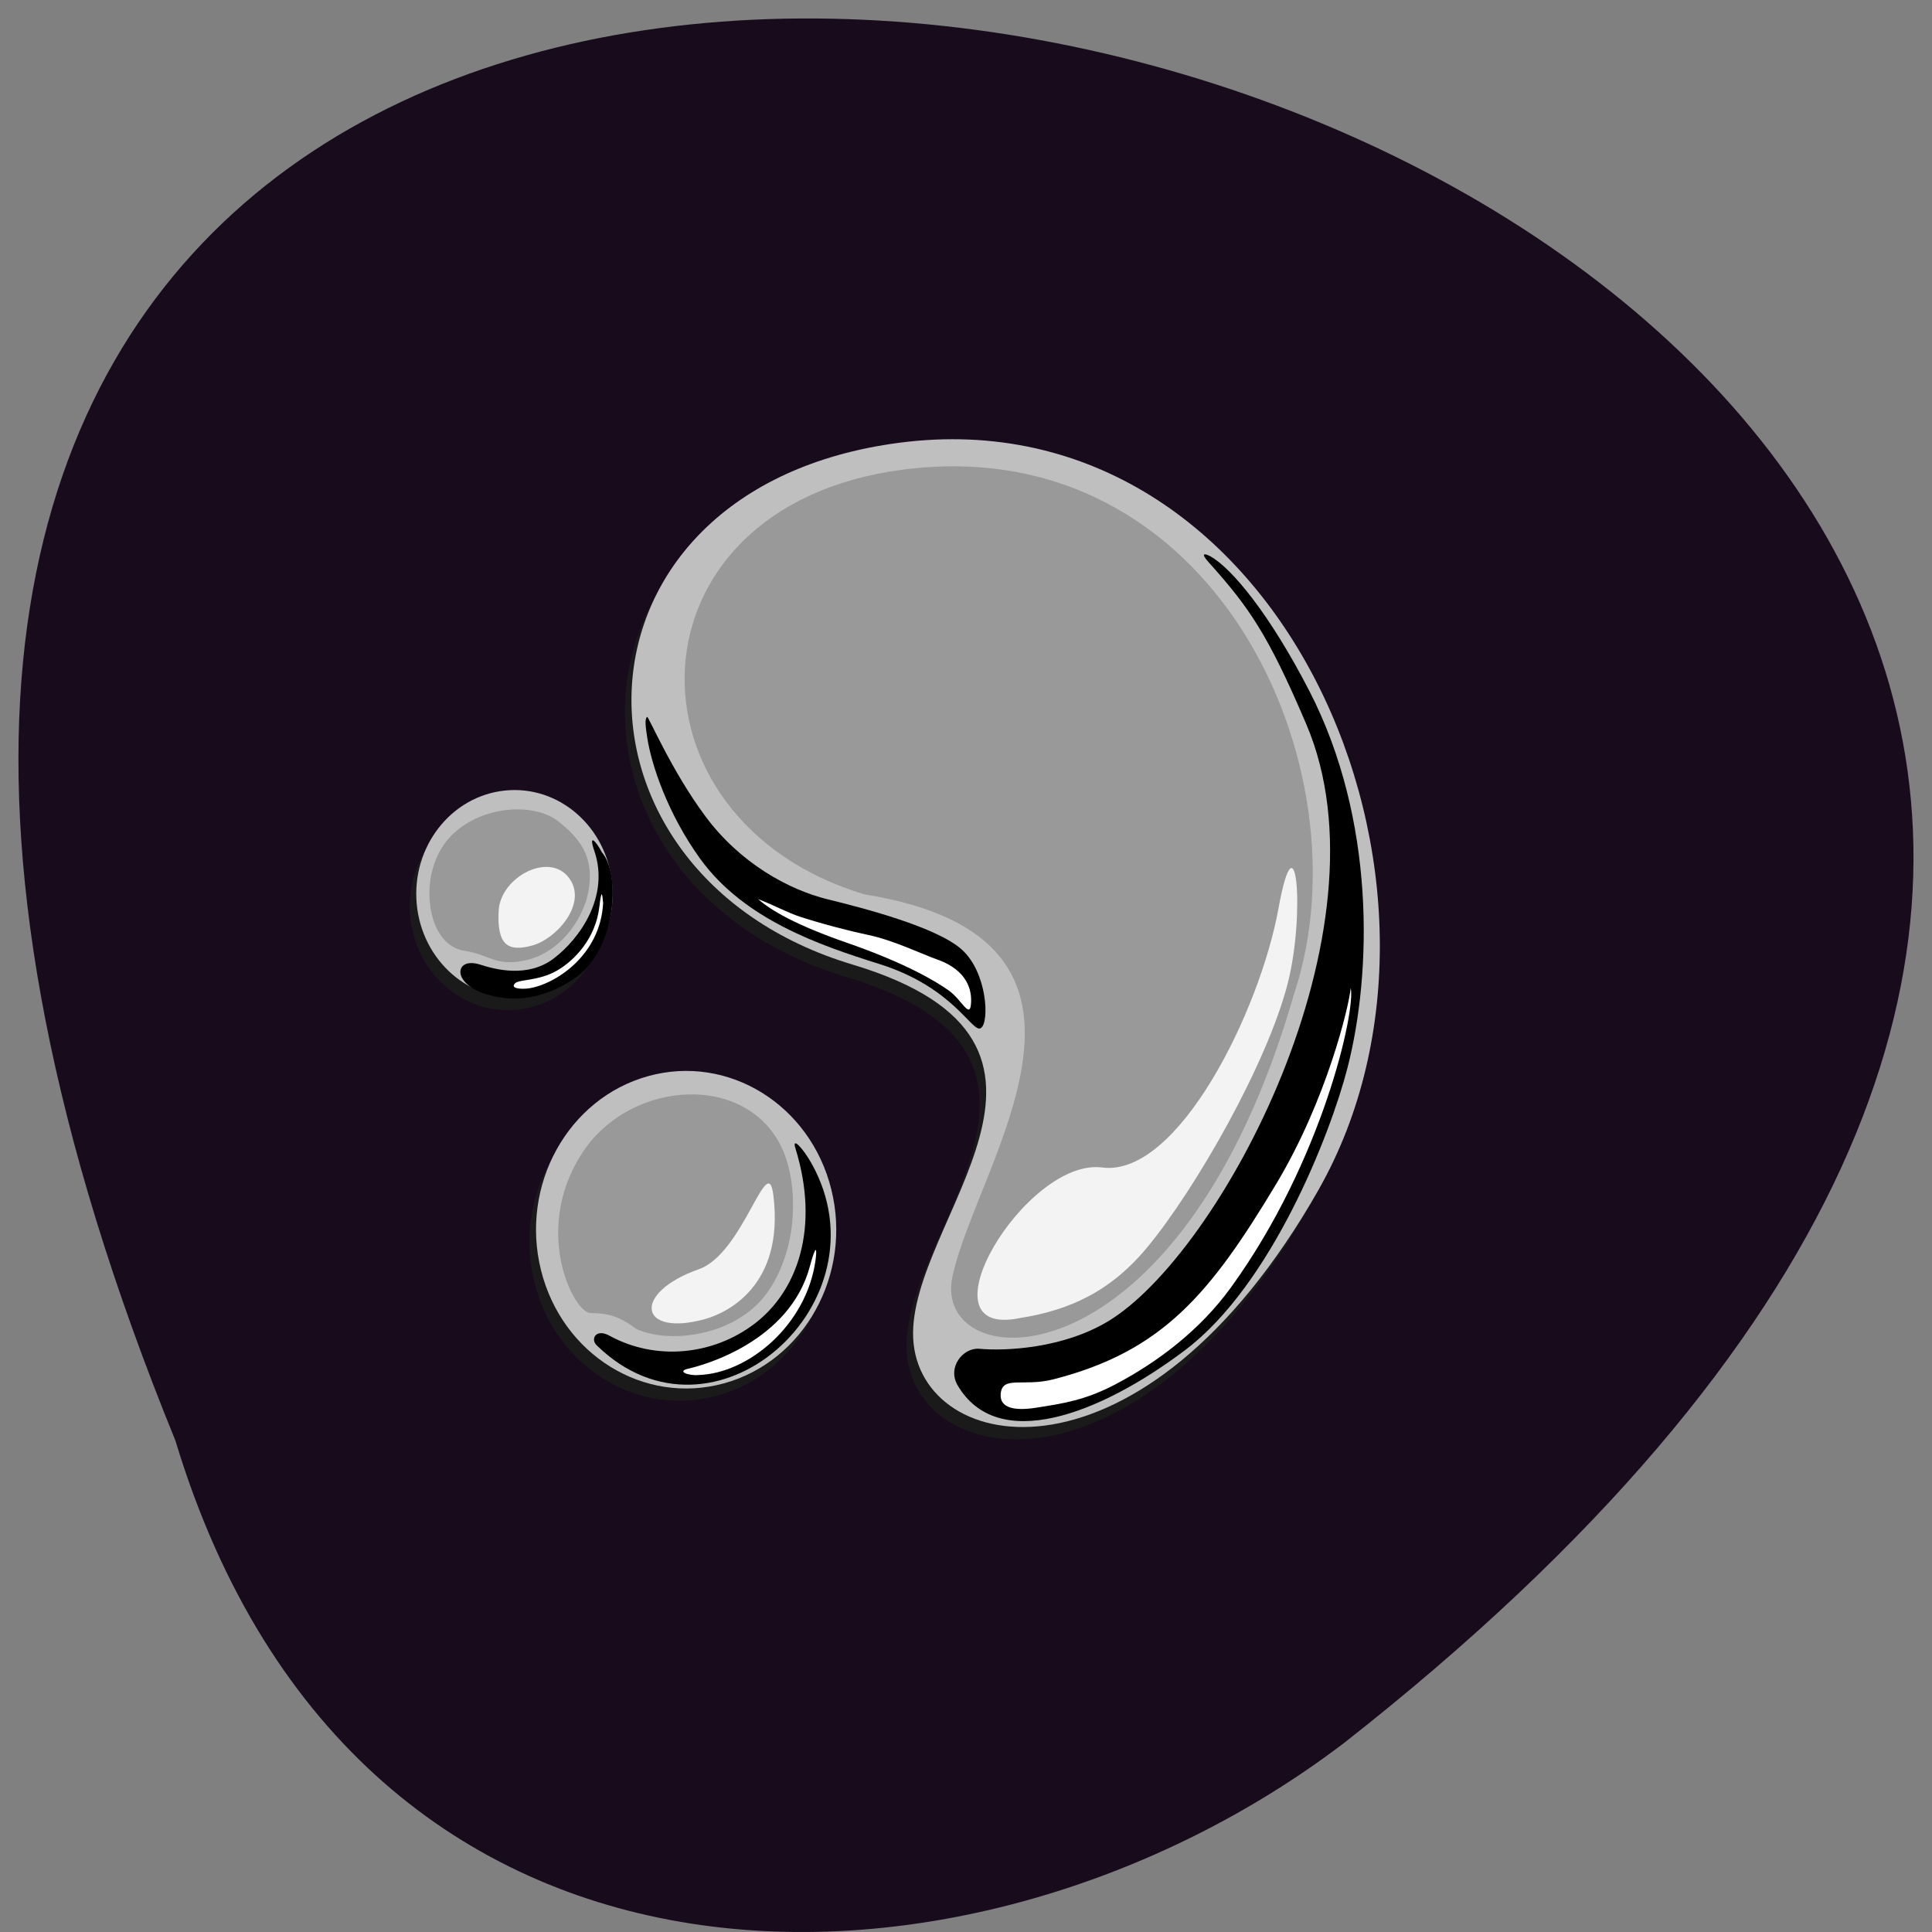 <svg xmlns="http://www.w3.org/2000/svg" viewBox="0 0 256 256"><rect x="0" y="0" width="256" height="256" fill="#808080" stroke="none"/><defs><clipPath><path d="m 27.643 3.295 l 13.09 13.09 h -11.07 c -0.978 0 -2.01 -1.035 -2.01 -2.01 v -11.07 z"/></clipPath><clipPath><path d="m 47.41 6.348 v -1.75 c 0 -2.054 -1.664 -3.719 -3.719 -3.719 h -39.37 c -2.054 0 -3.719 1.664 -3.719 3.719 v 1.75" transform="matrix(0.996 0 0 0.996 0.105 0.016)"/></clipPath></defs><path d="m 23.24 190.88 c -133.07 -326.27 426.59 -172.98 154.83 40.09 -48.756 37.11 -130.63 39.974 -154.83 -40.09 z" fill="#170b1c" color="#000"/><g transform="matrix(1.143 0 0 1.209 226.14 47.22)"><g fill="#1b1a1b"><path d="m -45.75 92.69 c 20.04 -33.32 -4.232 -87.36 -48.614 -81.87 -40.1 4.958 -40.746 47.16 -5.405 57.19 30.583 8.685 6.318 28.08 7.03 41 0.712 12.92 26.587 17.6 46.992 -16.318 z"/><circle r="15.414" cx="33.728" cy="85.36" transform="matrix(1.092 -0.286 0.286 1.092 -180.31 13.494)"/><path d="m -140.06 48.936 c -6.26 0.606 -10.84 6.164 -10.24 12.422 0.61 6.262 6.17 10.847 12.43 10.241 6.26 -0.614 10.84 -6.171 10.23 -12.43 -0.61 -6.253 -6.16 -10.839 -12.42 -10.233 z"/></g><path d="m -44.993 91.34 c 20.04 -33.32 -4.231 -87.36 -48.613 -81.87 -40.1 4.957 -40.744 47.17 -5.406 57.19 30.583 8.684 6.318 28.08 7.03 41 0.713 12.92 26.587 17.6 46.992 -16.32 z" fill="#bfbfbf"/><path d="m -86.84 112.76 c -1.215 -1.97 0.642 -4.16 2.551 -3.99 3.039 0.26 9.655 -0.04 14.876 -3 13.04 -7.39 33.11 -42.966 23.02 -65.41 -4.519 -10.04 -6.72 -12.92 -11.374 -17.833 -0.95 -1 -0.405 -0.948 0.238 -0.609 2.517 1.321 6.94 6.437 11.477 14.765 7.664 14.07 7.267 30.795 4.416 41.29 -1.986 7.299 -8.825 23.815 -18.842 30.955 -10.04 7.15 -21.785 11.26 -26.361 3.83 z"/><path d="m -95.93 66.59 c -6.83 -2.028 -15.64 -4.853 -20.74 -11.517 -3.75 -4.914 -5.66 -10.277 -6.15 -13.318 -0.17 -1.085 -0.32 -1.991 -0.01 -2.24 0.15 -0.117 2.81 5.896 6.79 10.936 3.97 5.04 9.53 7.988 14.16 9.06 4.117 0.952 12.646 3.044 15.532 5.503 2.967 2.527 3.215 7.987 2.216 8.603 -1.01 0.62 -3.048 -4.429 -11.798 -7.03 z"/><g fill="#fff"><path d="m -81.84 113.72 c -0.132 1.57 1.665 1.87 4.083 1.51 3.099 -0.46 5.72 -0.81 9.287 -2.6 4.835 -2.42 9.728 -5.89 13.312 -10.57 10.692 -13.945 14.478 -30.45 13.895 -32.824 -0.195 1.961 -2.776 12.253 -8.679 21.532 -7.582 11.922 -13.08 18.262 -25.758 21.342 -3.529 0.86 -5.967 -0.45 -6.14 1.61 z"/><path d="m -109.96 59.48 c 1.44 1.225 4.4 2.857 10.223 4.767 7.03 2.305 10.455 4.304 11.888 5.262 1.52 1.018 2.483 3.288 2.578 1.272 0.099 -2.02 -1.145 -3.755 -3.921 -4.675 -1.878 -0.624 -5.04 -2.109 -8.07 -2.707 -1.946 -0.384 -5.111 -1.146 -7.831 -1.978 -1.48 -0.457 -3 -1.258 -4.87 -1.941 z"/></g><circle r="15.414" cx="34.681" cy="84.38" transform="matrix(1.092 -0.286 0.286 1.092 -180.31 13.494)" fill="#bfbfbf"/><path d="m -128.68 108.38 c 13.53 12.54 33.894 -4.69 24.93 -19.897 -1.01 -1.708 -2.32 -3.01 -1.89 -1.7 2.87 8.747 0.22 15.667 -4.72 19.227 -4.85 3.5 -11.51 4.09 -16.84 1.32 -1.57 -0.81 -2.22 0.37 -1.48 1.05 z"/><path d="m -118.07 110.95 c 1.73 -0.36 11.75 -2.95 14.1 -11.194 0.73 -2.569 0.86 -2.053 0.66 -0.661 -1.06 7.105 -7.78 12.345 -13.49 12.545 -1.16 0.12 -2.68 -0.39 -1.27 -0.69 z" fill="#fff"/><path d="m -139.3 47.584 c -6.26 0.605 -10.84 6.164 -10.24 12.422 0.61 6.261 6.17 10.847 12.43 10.241 6.25 -0.614 10.84 -6.173 10.23 -12.431 -0.61 -6.254 -6.17 -10.838 -12.42 -10.232 z" fill="#bfbfbf"/><path d="m -144.47 67.57 c 0.07 0.805 1.17 1.838 2.9 2.312 1.49 0.408 5.32 1.45 10.25 -1.658 4.92 -3.108 5.49 -11.421 3.25 -13.865 -0.69 -1.239 -1.59 -2.14 -0.88 -0.164 1.81 4.99 -1.7 9.659 -4.74 11.82 -3.03 2.162 -6.88 1.139 -8.45 0.66 -1.57 -0.479 -2.4 0.064 -2.33 0.895 z"/><path d="m -138.11 68.69 c 0.45 -0.406 2.73 -0.24 4.79 -1.35 2.07 -1.109 4.52 -3.54 4.95 -6.994 0.26 -2.029 0.34 -1.519 0.44 -0.415 -0.32 5.743 -5.6 8.916 -8.62 9.334 -0.82 0.113 -2.25 0.044 -1.56 -0.575 z" fill="#fff"/><path d="m -47.767 69.69 c 8.532 -24.594 -9.323 -61.736 -45.45 -57.27 -32.637 4.03 -33.17 38.39 -4.4 46.55 32.582 4.933 12.962 29.512 10.179 41.904 -2.495 11.11 26.331 12.94 39.667 -31.19 z" fill="#999"/><path d="m -70.09 88.9 c -8.827 -1.092 -21.529 18.836 -9.552 16.506 5.756 -0.86 10.525 -2.89 14.794 -7.762 5.567 -6.353 13.883 -20.07 16.288 -28.94 2.025 -7.476 1.01 -19.06 -1.081 -8.175 -2.142 11.167 -11.623 29.464 -20.449 28.371 z" fill="#f3f3f3"/><g fill="#999"><path d="m -129.39 104.85 c 2.05 0.03 3.28 0.32 5.35 1.77 4.09 1.7 11.61 0.62 15.09 -3.95 3.47 -4.57 3.58 -10.868 2.26 -14.674 -3.24 -9.314 -16.99 -9.149 -23.13 -1.417 -6.64 8.636 -1.61 18.231 0.43 18.271 z"/><path d="m -147.64 61.684 c 0.41 1.282 1.45 3.154 3.65 3.466 2.94 0.417 3.54 1.743 7 1.055 3.47 -0.688 6.09 -3.528 7.14 -6.67 1.21 -4.347 -0.59 -6.591 -3.31 -8.595 -2.71 -2 -8.67 -1.788 -12.23 1.458 -2.53 2.305 -3.24 6.163 -2.25 9.286 z"/></g><g fill="#f3f3f3"><path d="m -136.11 64.56 c 2.66 -0.697 6.18 -4.325 4.44 -7.096 -2.16 -3.413 -8.17 -0.491 -8.37 3.309 -0.21 3.802 1.11 4.526 3.93 3.787 z"/><path d="m -116.12 105.51 c 2.28 -0.6 9.24 -3.43 7.93 -13.547 -0.66 -5.126 -3.46 6.361 -8.63 8.08 -7.85 2.61 -6.97 7.48 0.7 5.47 z"/></g></g></svg>